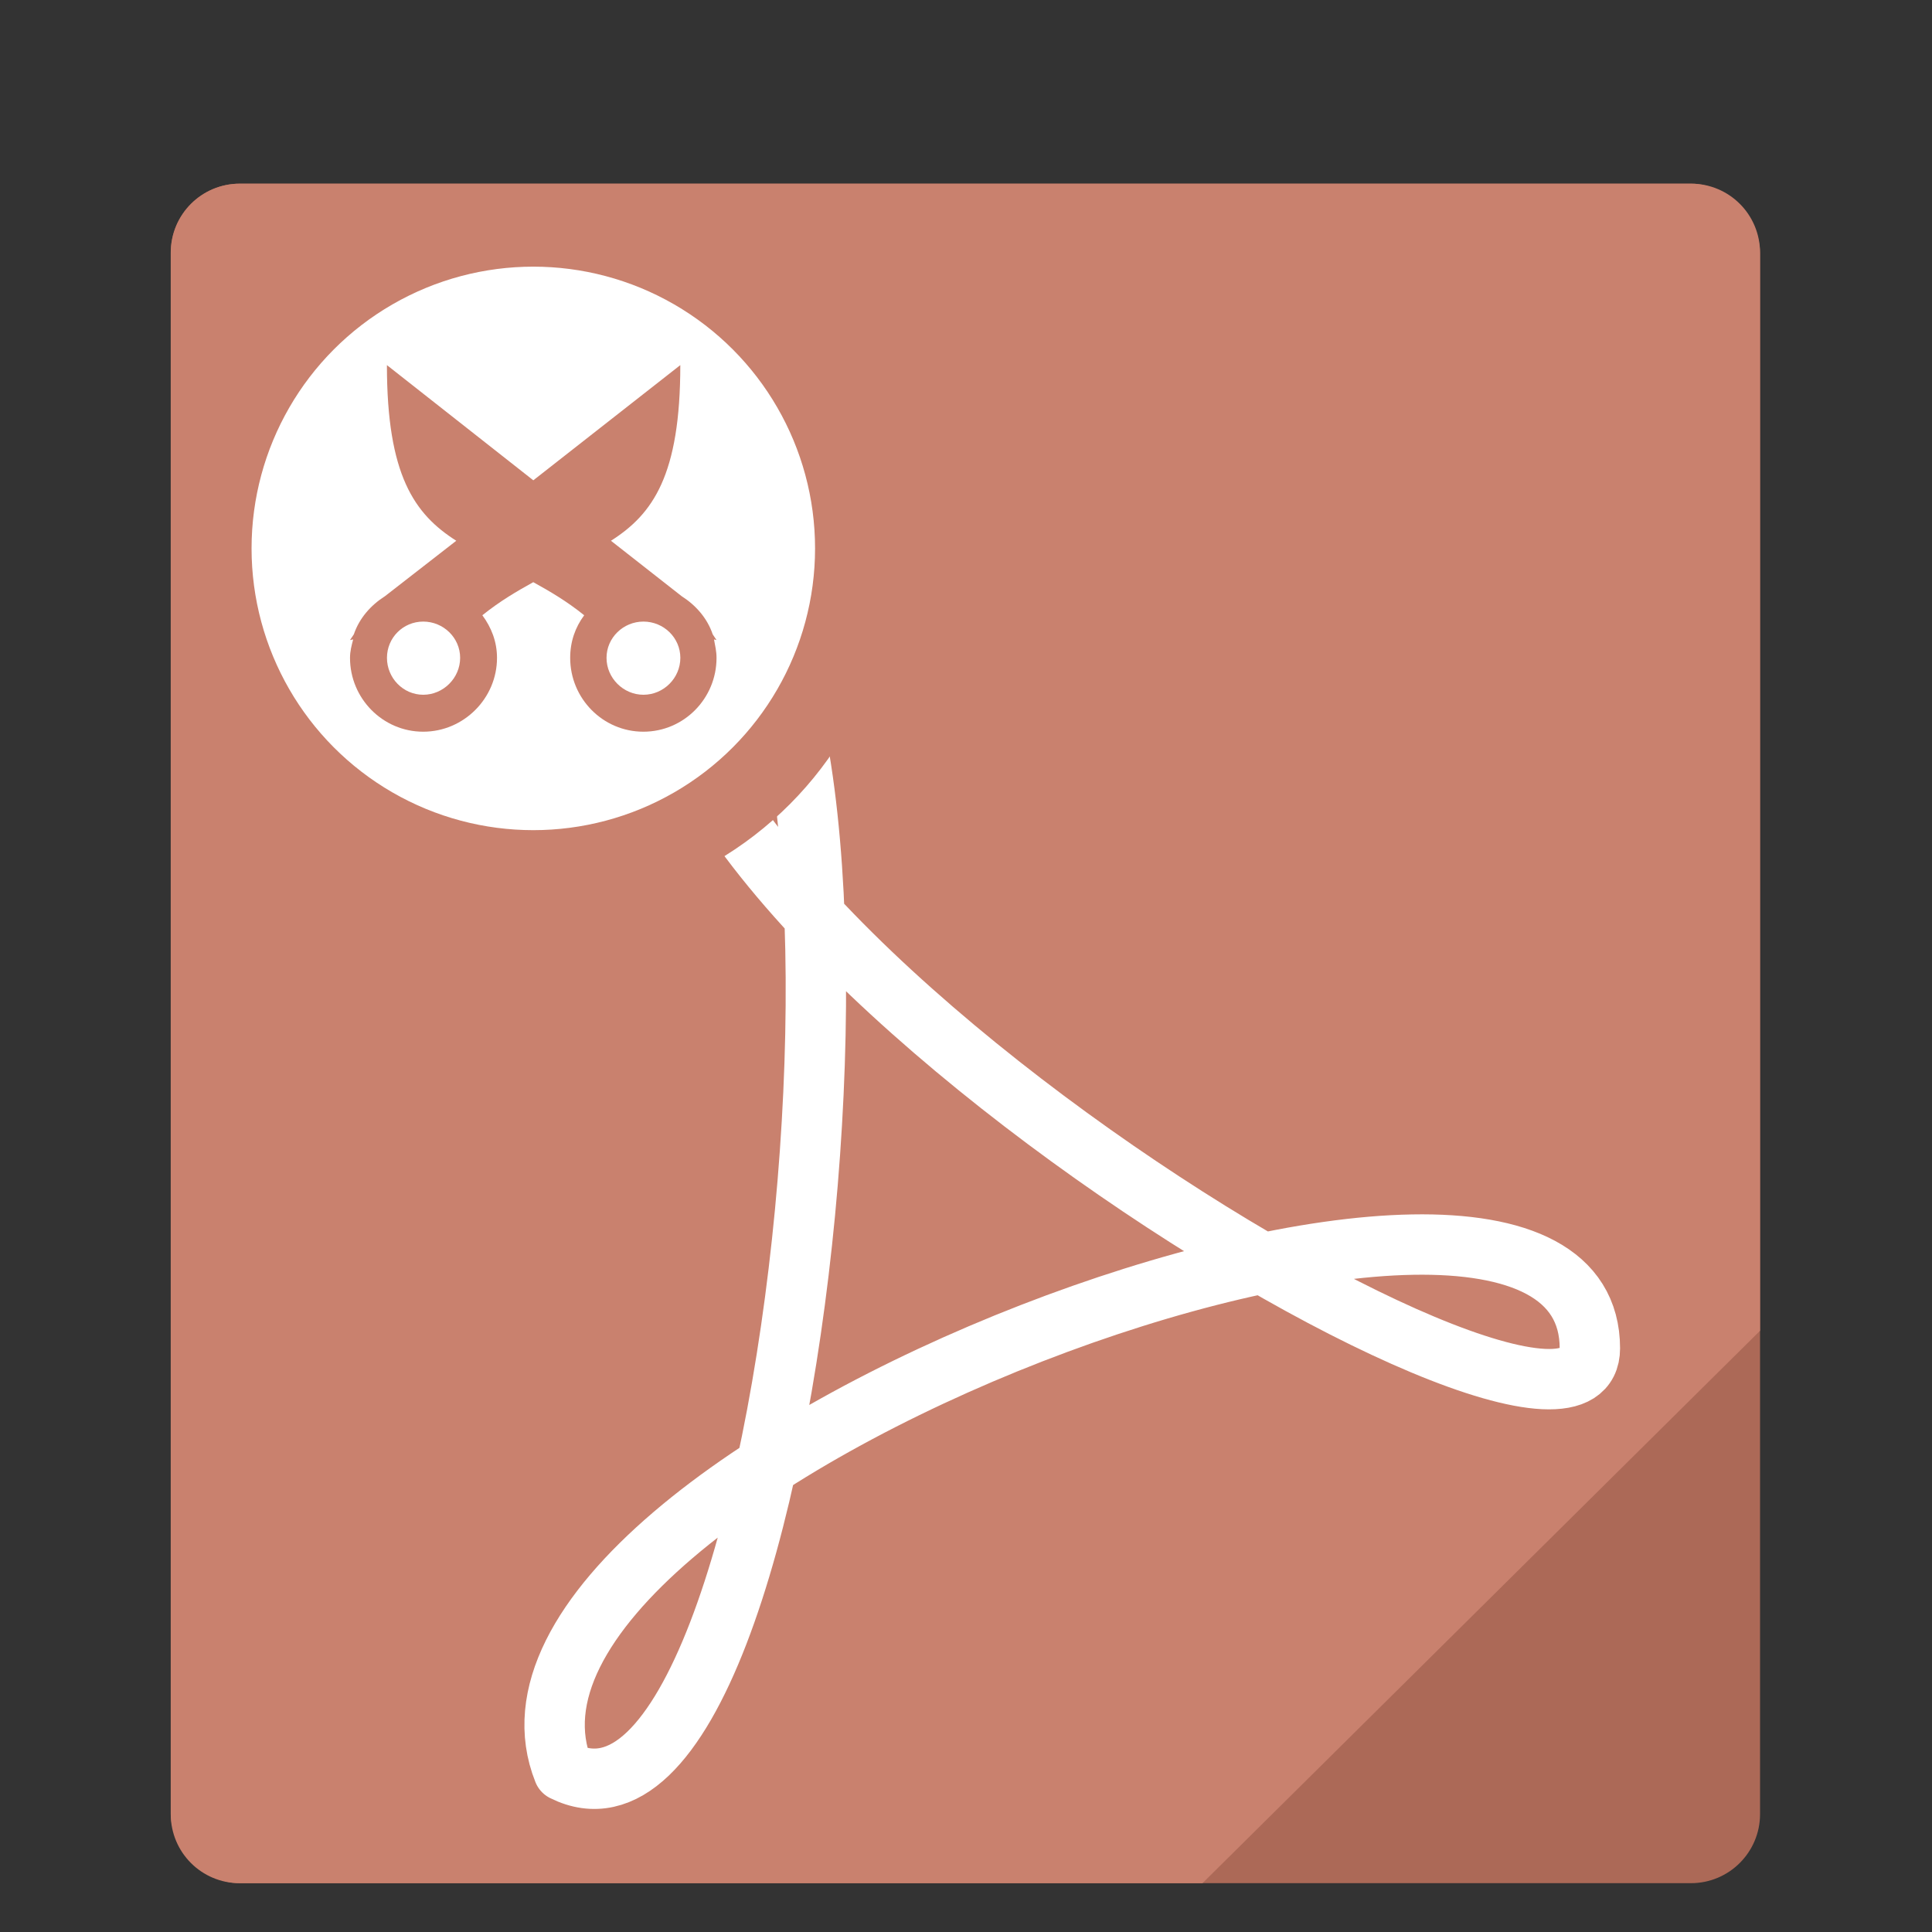 <?xml version="1.0" encoding="UTF-8" standalone="no"?>
<svg
   xmlns:dc="http://purl.org/dc/elements/1.1/"
   xmlns:cc="http://creativecommons.org/ns#"
   xmlns:rdf="http://www.w3.org/1999/02/22-rdf-syntax-ns#"
   xmlns:svg="http://www.w3.org/2000/svg"
   xmlns="http://www.w3.org/2000/svg"
   xmlns:sodipodi="http://sodipodi.sourceforge.net/DTD/sodipodi-0.dtd"
   xmlns:inkscape="http://www.inkscape.org/namespaces/inkscape"
   height="48"
   width="48"
   version="1.1"
   id="svg6"
   sodipodi:docname="pdfeditor.svg"
   inkscape:version="0.92.1 r15371">
  <rect width="100%" height="100%" fill="#333333" stroke="none"/>
  <defs
     id="defs10" />
  <sodipodi:namedview
     pagecolor="#ffffff"
     bordercolor="#666666"
     borderopacity="1"
     objecttolerance="10"
     gridtolerance="10"
     guidetolerance="10"
     inkscape:pageopacity="0"
     inkscape:pageshadow="2"
     inkscape:window-width="1920"
     inkscape:window-height="1025"
     id="namedview8"
     showgrid="true"
     inkscape:zoom="5.6568543"
     inkscape:cx="12.999632"
     inkscape:cy="28.174547"
     inkscape:window-x="0"
     inkscape:window-y="29"
     inkscape:window-maximized="1"
     inkscape:current-layer="svg6"
     showguides="true">
    <inkscape:grid
       type="xygrid"
       id="grid816" />
  </sodipodi:namedview>
  <rect
     fill="#ecc676"
     height="42.224"
     ry="1.717"
     width="39.485"
     x="4.243"
     y="4.563"
     id="rect2"
     style="fill:#ac6957;fill-opacity:1" />
  <path
     style="fill:#c9816e;fill-opacity:1"
     d="m 5.959,4.563 h 36.052 c 0.951,0 1.717,0.766 1.717,1.717 V 33.062 L 29.875,46.788 H 5.959 c -0.951,0 -1.717,-0.766 -1.717,-1.717 V 6.28 c 0,-0.951 0.766,-1.717 1.717,-1.717 z"
     id="rect828"
     inkscape:connector-curvature="0"
     sodipodi:nodetypes="sssccssss" />
  <path
     id="path4487-3"
     d="M 17,14 C 12.5,21.5 39.5,38 39.5,33.5 39.5,26 11,36.5 14,44 c 6,3 9,-30 3,-30 z"
     inkscape:connector-curvature="0"
     style="fill:none;stroke:#ffffff;stroke-width:1.5;stroke-linejoin:round" />
  <circle
     style="opacity:1;fill:#ffffff;fill-opacity:1;stroke:#c9816e;stroke-width:2;stroke-linecap:round;stroke-linejoin:round;stroke-miterlimit:4;stroke-dasharray:none;stroke-dashoffset:0;stroke-opacity:1;paint-order:fill markers stroke"
     id="path4516"
     cx="13.25"
     cy="13.625"
     r="8" />
  <path
     style="fill:#c9816e;fill-opacity:1;stroke-width:0.792"
     id="path47-6"
     d="m 9.613,9.071 c 0,2.732 0.68,3.701 1.723,4.364 L 9.566,14.811 C 9.21,15.038 8.928,15.358 8.791,15.76 l -0.095,0.142 0.079,-0.016 c -0.041,0.152 -0.079,0.297 -0.079,0.459 0,1.006 0.812,1.834 1.818,1.834 1.006,0 1.834,-0.828 1.834,-1.834 0,-0.405 -0.141,-0.757 -0.364,-1.059 0.436,-0.351 0.857,-0.596 1.265,-0.822 0.409,0.226 0.827,0.469 1.265,0.822 -0.223,0.301 -0.348,0.655 -0.348,1.059 0,1.008 0.812,1.834 1.818,1.834 1.008,0 1.818,-0.826 1.818,-1.834 0,-0.164 -0.035,-0.308 -0.063,-0.459 l 0.063,0.016 -0.095,-0.142 C 17.572,15.36 17.29,15.038 16.934,14.811 L 15.179,13.435 C 16.222,12.773 16.902,11.804 16.902,9.071 L 13.25,11.933 Z M 10.515,15.443 c 0.5,0 0.917,0.401 0.917,0.901 0,0.5 -0.417,0.917 -0.917,0.917 -0.5,0 -0.901,-0.417 -0.901,-0.917 0,-0.5 0.401,-0.901 0.901,-0.901 z m 5.471,0 c 0.502,0 0.917,0.401 0.917,0.901 0,0.502 -0.415,0.917 -0.917,0.917 -0.5,0 -0.917,-0.415 -0.917,-0.917 0,-0.5 0.417,-0.901 0.917,-0.901 z"
     inkscape:connector-curvature="0" />
</svg>
